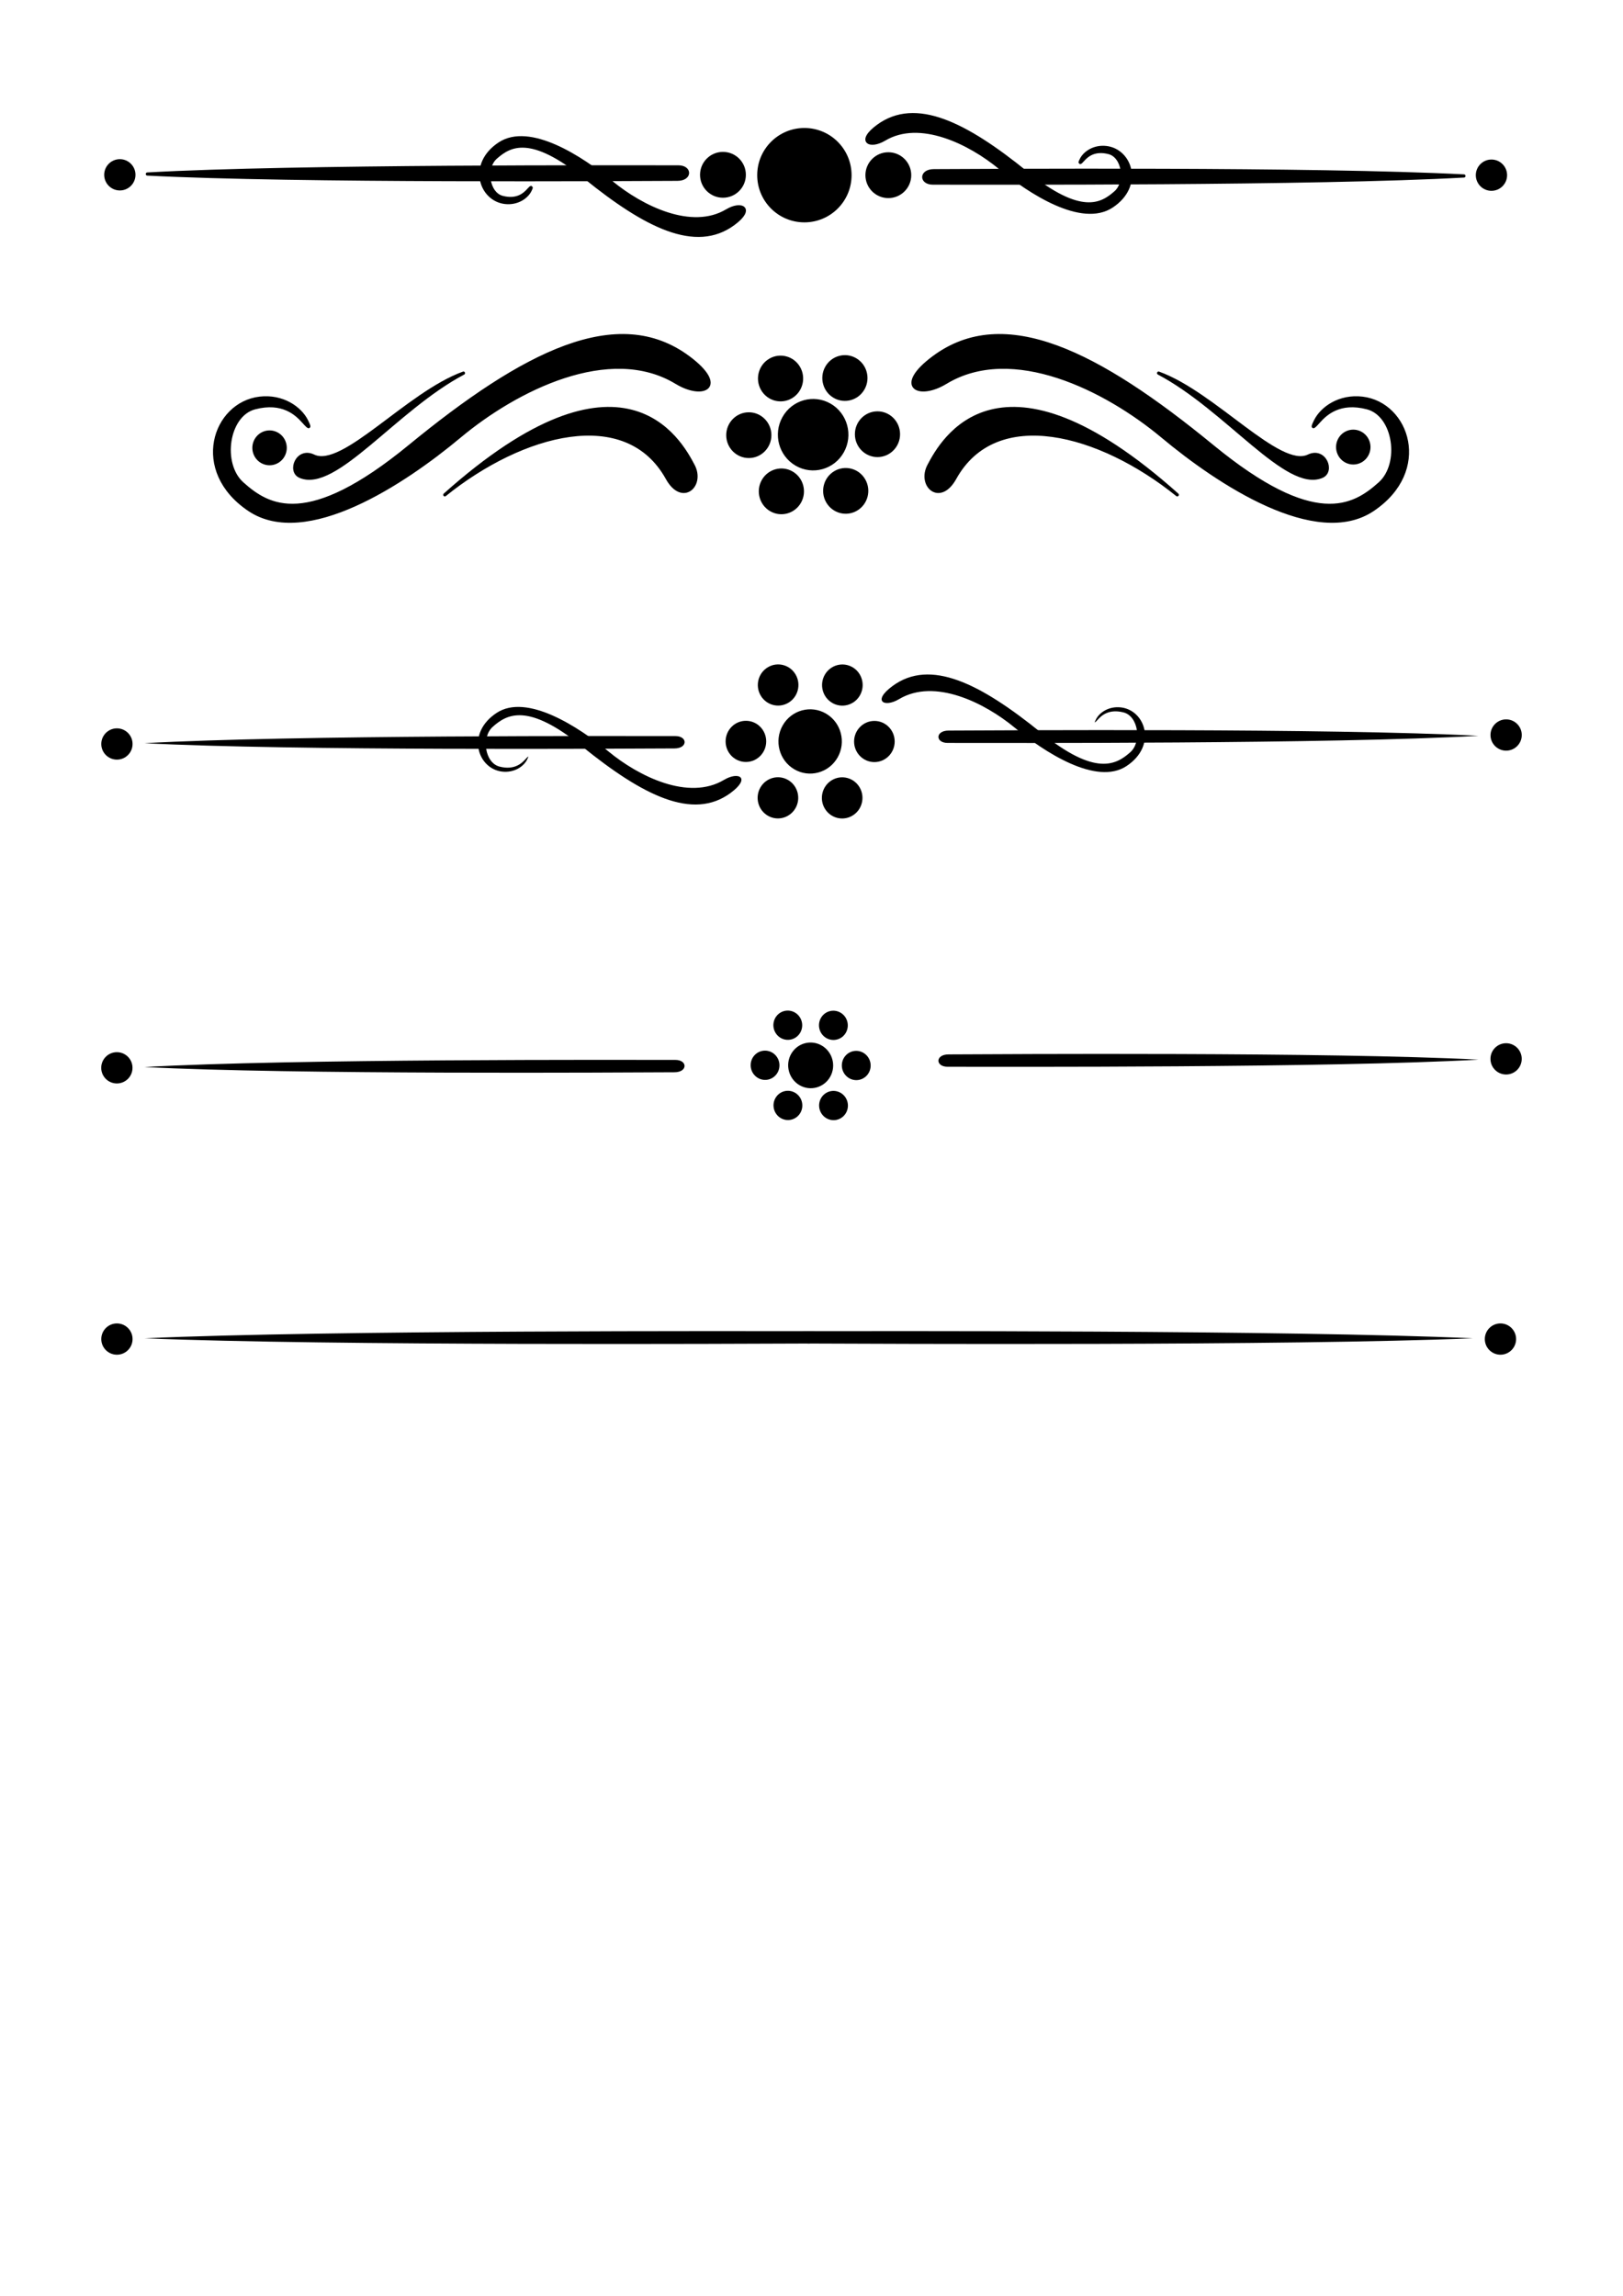 <?xml version="1.0" encoding="UTF-8" standalone="no"?>
<!-- Created with Inkscape (http://www.inkscape.org/) -->

<svg
   width="210mm"
   height="297mm"
   viewBox="0 0 210 297"
   version="1.1"
   id="svg2076"
   xml:space="preserve"
   inkscape:version="1.2.2 (b0a8486541, 2022-12-01)"
   sodipodi:docname="swirls.svg"
   xmlns:inkscape="http://www.inkscape.org/namespaces/inkscape"
   xmlns:sodipodi="http://sodipodi.sourceforge.net/DTD/sodipodi-0.dtd"
   xmlns="http://www.w3.org/2000/svg"
   xmlns:svg="http://www.w3.org/2000/svg"><sodipodi:namedview
     id="namedview2078"
     pagecolor="#ffffff"
     bordercolor="#666666"
     borderopacity="1.0"
     inkscape:showpageshadow="2"
     inkscape:pageopacity="0.0"
     inkscape:pagecheckerboard="0"
     inkscape:deskcolor="#d1d1d1"
     inkscape:document-units="mm"
     showgrid="false"
     inkscape:zoom="0.85811406"
     inkscape:cx="586.16916"
     inkscape:cy="449.82365"
     inkscape:window-width="1920"
     inkscape:window-height="1131"
     inkscape:window-x="0"
     inkscape:window-y="0"
     inkscape:window-maximized="1"
     inkscape:current-layer="layer1" /><defs
     id="defs2073" /><g
     inkscape:label="Layer 1"
     inkscape:groupmode="layer"
     id="layer1"><g
       id="g25101"
       transform="matrix(2.927,0,0,2.964,-207.436,-178.145)"
       style="stroke-width:0.529"><g
         id="g3922"
         transform="matrix(0.074,0.042,-0.042,0.074,95.973,66.968)"
         style="stroke-width:6.228"><circle
           style="fill:#000000;fill-opacity:0.997;stroke:none;stroke-width:3.296;stroke-dasharray:none;paint-order:stroke fill markers;stop-color:#000000"
           id="path1140"
           cx="181.055"
           cy="60.851"
           r="18.324" /><circle
           style="fill:#000000;fill-opacity:0.997;stroke:none;stroke-width:3.296;stroke-dasharray:none;paint-order:stroke fill markers;stop-color:#000000"
           id="circle1144"
           cx="94.273"
           cy="-181.055"
           r="11.735"
           transform="rotate(90)"
           inkscape:transform-center-y="33.422647"
           inkscape:transform-center-x="-1.2146085e-06" /><circle
           style="fill:#000000;fill-opacity:0.997;stroke:none;stroke-width:3.296;stroke-dasharray:none;paint-order:stroke fill markers;stop-color:#000000"
           id="circle1146"
           cx="220.646"
           cy="-37.829"
           r="11.735"
           inkscape:transform-center-x="-28.944865"
           transform="rotate(30)"
           inkscape:transform-center-y="16.711327" /><circle
           style="fill:#000000;fill-opacity:0.997;stroke:none;stroke-width:3.296;stroke-dasharray:none;paint-order:stroke fill markers;stop-color:#000000"
           id="circle1148"
           cx="-92.95"
           cy="-143.226"
           r="11.735"
           transform="rotate(150)"
           inkscape:transform-center-y="16.711328"
           inkscape:transform-center-x="28.94486" /><circle
           style="fill:#000000;fill-opacity:0.997;stroke:none;stroke-width:3.296;stroke-dasharray:none;paint-order:stroke fill markers;stop-color:#000000"
           id="circle1152"
           cx="-27.428"
           cy="181.055"
           r="11.735"
           transform="rotate(-90)"
           inkscape:transform-center-y="-33.422649"
           inkscape:transform-center-x="-1.2146085e-06" /><circle
           style="fill:#000000;fill-opacity:0.997;stroke:none;stroke-width:3.296;stroke-dasharray:none;paint-order:stroke fill markers;stop-color:#000000"
           id="circle1154"
           cx="-153.801"
           cy="37.829"
           r="11.735"
           inkscape:transform-center-x="28.944868"
           transform="rotate(-150)"
           inkscape:transform-center-y="-16.711328" /><circle
           style="fill:#000000;fill-opacity:0.997;stroke:none;stroke-width:3.296;stroke-dasharray:none;paint-order:stroke fill markers;stop-color:#000000"
           id="circle1156"
           cx="159.796"
           cy="143.226"
           r="11.735"
           transform="rotate(-30)"
           inkscape:transform-center-y="-16.711334"
           inkscape:transform-center-x="-28.944857" /></g><g
         id="g4060"
         style="stroke-width:0.529"><path
           style="fill:#000000;fill-opacity:0.997;stroke:#000000;stroke-width:0.14px;stroke-linecap:round;stroke-linejoin:round;stroke-opacity:1"
           d="m 90.532,81.699 c 7.891,-6.955 10.406,-2.353 10.982,-1.275 0.467,0.874 -0.488,1.73 -1.15,0.55 -1.811,-3.225 -6.404,-2.001 -9.831,0.726 z"
           id="path2626"
           sodipodi:nodetypes="cssc" /><path
           style="fill:#000000;fill-opacity:0.997;stroke:#000000;stroke-width:0.14px;stroke-linecap:round;stroke-linejoin:round;stroke-opacity:1"
           d="m 100.777,76.802 c -2.955,-1.775 -7.104,0.298 -9.587,2.345 -2.483,2.048 -6.803,4.861 -9.303,3.202 -2.569,-1.705 -1.553,-4.628 0.46,-4.865 1.013,-0.119 1.794,0.428 2.075,0.987 0.156,0.311 0.142,0.348 -0.137,0.038 -0.312,-0.347 -0.927,-0.924 -2.151,-0.609 -1.224,0.315 -1.525,2.447 -0.554,3.306 1.165,1.031 2.882,2.033 7.396,-1.622 5.06,-4.097 9.199,-6.177 12.327,-3.88 1.736,1.274 0.668,1.814 -0.526,1.097 z"
           id="path4020"
           sodipodi:nodetypes="sssssszsssss" /><circle
           style="fill:#000000;fill-opacity:0.997;stroke:none;stroke-width:0.28;stroke-dasharray:none;paint-order:stroke fill markers;stop-color:#000000"
           id="circle1144-3"
           cx="41.672"
           cy="-107.056"
           r="0.761"
           transform="rotate(112.625)"
           inkscape:transform-center-y="-0.10819091"
           inkscape:transform-center-x="0.030651852" /><path
           style="fill:#000000;fill-opacity:0.997;stroke:#000000;stroke-width:0.14px;stroke-linecap:round;stroke-linejoin:round;stroke-opacity:1"
           d="m 91.358,76.388 c -3.015,1.573 -5.67,5.168 -7.225,4.506 -0.518,-0.221 -0.12,-1.228 0.599,-0.887 1.29,0.611 4.158,-2.738 6.625,-3.618 z"
           id="path4054"
           sodipodi:nodetypes="cssc" /></g><g
         id="g24691"
         style="stroke-width:0.529"><path
           style="fill:#000000;fill-opacity:0.997;stroke:#000000;stroke-width:0.14px;stroke-linecap:round;stroke-linejoin:round;stroke-opacity:1"
           d="m 122.912,81.699 c -7.891,-6.955 -10.406,-2.353 -10.982,-1.275 -0.467,0.874 0.488,1.73 1.15,0.55 1.811,-3.225 6.404,-2.001 9.831,0.726 z"
           id="path4062"
           sodipodi:nodetypes="cssc" /><path
           style="fill:#000000;fill-opacity:0.997;stroke:#000000;stroke-width:0.14px;stroke-linecap:round;stroke-linejoin:round;stroke-opacity:1"
           d="m 112.667,76.802 c 2.955,-1.775 7.104,0.298 9.587,2.345 2.483,2.048 6.803,4.861 9.303,3.202 2.569,-1.705 1.553,-4.628 -0.46,-4.865 -1.013,-0.119 -1.794,0.428 -2.075,0.987 -0.156,0.311 -0.142,0.348 0.137,0.038 0.312,-0.347 0.927,-0.924 2.151,-0.609 1.224,0.315 1.525,2.447 0.554,3.306 -1.165,1.031 -2.882,2.033 -7.396,-1.622 -5.06,-4.097 -9.199,-6.177 -12.327,-3.88 -1.736,1.274 -0.668,1.814 0.526,1.097 z"
           id="path4064"
           sodipodi:nodetypes="sssssszsssss" /><circle
           style="fill:#000000;fill-opacity:0.997;stroke:none;stroke-width:0.28;stroke-dasharray:none;paint-order:stroke fill markers;stop-color:#000000"
           id="circle4066"
           cx="123.783"
           cy="89.963"
           r="0.761"
           transform="matrix(0.385,0.923,0.923,-0.385,0,0)"
           inkscape:transform-center-y="-0.10819091"
           inkscape:transform-center-x="0.030651852" /><path
           style="fill:#000000;fill-opacity:0.997;stroke:#000000;stroke-width:0.14px;stroke-linecap:round;stroke-linejoin:round;stroke-opacity:1"
           d="m 122.086,76.388 c 3.015,1.573 5.67,5.168 7.225,4.506 0.518,-0.221 0.12,-1.228 -0.599,-0.887 -1.29,0.611 -4.158,-2.738 -6.625,-3.618 z"
           id="path4068"
           sodipodi:nodetypes="cssc" /></g></g><g
       id="g24798"
       transform="matrix(1.559,0,0,1.559,-48.05,-49.983)"><path
         style="fill:#000000;fill-opacity:0.997;stroke:#000000;stroke-width:0.265px;stroke-linecap:round;stroke-linejoin:round;stroke-opacity:1"
         d="m 152.32,46.662 c -12.278,0.688 -39.674,0.591 -44.068,0.591 -1.025,0 -1.035,-1.021 0.074,-1.025 4.396,-0.018 31.706,-0.206 43.994,0.435 z"
         id="path24661"
         sodipodi:nodetypes="cssc" /><circle
         style="fill:#000000;fill-opacity:0.997;stroke:none;stroke-width:0.529;stroke-linecap:round;stroke-linejoin:round;paint-order:stroke fill markers;stop-color:#000000"
         id="path24655"
         cx="97.582"
         cy="46.597"
         r="3.916" /><path
         style="fill:#000000;fill-opacity:0.997;stroke:#000000;stroke-width:0.265px;stroke-linecap:round;stroke-linejoin:round;stroke-opacity:1"
         d="m 104.211,43.624 c 2.955,-1.775 7.104,0.298 9.587,2.345 2.483,2.048 6.803,4.861 9.303,3.202 2.569,-1.705 1.553,-4.628 -0.46,-4.865 -1.013,-0.119 -1.794,0.428 -2.075,0.987 -0.156,0.311 -0.142,0.348 0.137,0.038 0.312,-0.347 0.927,-0.924 2.151,-0.609 1.224,0.315 1.525,2.447 0.554,3.306 -1.165,1.031 -2.882,2.033 -7.396,-1.622 -5.06,-4.097 -9.199,-6.177 -12.327,-3.88 -1.736,1.274 -0.668,1.814 0.526,1.097 z"
         id="path4064-9"
         sodipodi:nodetypes="sssssszsssss" /><circle
         style="fill:#000000;fill-opacity:0.997;stroke:none;stroke-width:0.529;stroke-linecap:round;stroke-linejoin:round;paint-order:stroke fill markers;stop-color:#000000"
         id="circle24657"
         cx="104.549"
         cy="46.597"
         r="1.902" /><circle
         style="fill:#000000;fill-opacity:0.997;stroke:none;stroke-width:0.529;stroke-linecap:round;stroke-linejoin:round;paint-order:stroke fill markers;stop-color:#000000"
         id="circle24659"
         cx="154.605"
         cy="46.597"
         r="1.298" /><g
         id="g24737"
         transform="rotate(180,97.686,46.582)"><path
           style="fill:#000000;fill-opacity:0.997;stroke:#000000;stroke-width:0.265px;stroke-linecap:round;stroke-linejoin:round;stroke-opacity:1"
           d="m 152.321,46.662 c -12.278,0.688 -39.674,0.591 -44.068,0.591 -1.025,0 -1.035,-1.021 0.074,-1.025 4.396,-0.018 31.706,-0.206 43.994,0.435 z"
           id="path24725"
           sodipodi:nodetypes="cssc" /><path
           style="fill:#000000;fill-opacity:0.997;stroke:#000000;stroke-width:0.265px;stroke-linecap:round;stroke-linejoin:round;stroke-opacity:1"
           d="m 104.211,43.624 c 2.955,-1.775 7.104,0.298 9.587,2.345 2.483,2.048 6.803,4.861 9.303,3.202 2.569,-1.705 1.553,-4.628 -0.46,-4.865 -1.013,-0.119 -1.794,0.428 -2.075,0.987 -0.156,0.311 -0.142,0.348 0.137,0.038 0.312,-0.347 0.927,-0.924 2.151,-0.609 1.224,0.315 1.525,2.447 0.554,3.306 -1.165,1.031 -2.882,2.033 -7.396,-1.622 -5.06,-4.097 -9.199,-6.177 -12.327,-3.88 -1.736,1.274 -0.668,1.814 0.526,1.097 z"
           id="path24727"
           sodipodi:nodetypes="sssssszsssss" /><circle
           style="fill:#000000;fill-opacity:0.997;stroke:none;stroke-width:0.529;stroke-linecap:round;stroke-linejoin:round;paint-order:stroke fill markers;stop-color:#000000"
           id="circle24729"
           cx="104.549"
           cy="46.597"
           r="1.902" /><circle
           style="fill:#000000;fill-opacity:0.997;stroke:none;stroke-width:0.529;stroke-linecap:round;stroke-linejoin:round;paint-order:stroke fill markers;stop-color:#000000"
           id="circle24731"
           cx="154.605"
           cy="46.597"
           r="1.298" /></g></g><g
       id="g27082"
       transform="matrix(1.559,0,0,1.559,-48.05,-49.983)"><g
         id="g25117"
         transform="matrix(0.138,0.081,-0.08,0.14,77.942,70.402)"
         style="stroke:none;stroke-width:6.228"><circle
           style="fill:#000000;fill-opacity:0.997;stroke:none;stroke-width:3.296;stroke-dasharray:none;paint-order:stroke fill markers;stop-color:#000000"
           id="circle25103"
           cx="181.055"
           cy="60.851"
           r="16.492" /><circle
           style="fill:#000000;fill-opacity:0.997;stroke:none;stroke-width:3.296;stroke-dasharray:none;paint-order:stroke fill markers;stop-color:#000000"
           id="circle25105"
           cx="94.273"
           cy="-181.055"
           r="10.562"
           transform="rotate(90)"
           inkscape:transform-center-y="33.422647"
           inkscape:transform-center-x="-1.2146085e-06" /><circle
           style="fill:#000000;fill-opacity:0.997;stroke:none;stroke-width:3.296;stroke-dasharray:none;paint-order:stroke fill markers;stop-color:#000000"
           id="circle25107"
           cx="220.646"
           cy="-37.829"
           r="10.562"
           inkscape:transform-center-x="-28.944865"
           transform="rotate(30)"
           inkscape:transform-center-y="16.711327" /><circle
           style="fill:#000000;fill-opacity:0.997;stroke:none;stroke-width:3.296;stroke-dasharray:none;paint-order:stroke fill markers;stop-color:#000000"
           id="circle25109"
           cx="-92.95"
           cy="-143.226"
           r="10.562"
           transform="rotate(150)"
           inkscape:transform-center-y="16.711328"
           inkscape:transform-center-x="28.94486" /><circle
           style="fill:#000000;fill-opacity:0.997;stroke:none;stroke-width:3.296;stroke-dasharray:none;paint-order:stroke fill markers;stop-color:#000000"
           id="circle25111"
           cx="-27.428"
           cy="181.055"
           r="10.562"
           transform="rotate(-90)"
           inkscape:transform-center-y="-33.422649"
           inkscape:transform-center-x="-1.2146085e-06" /><circle
           style="fill:#000000;fill-opacity:0.997;stroke:none;stroke-width:3.296;stroke-dasharray:none;paint-order:stroke fill markers;stop-color:#000000"
           id="circle25113"
           cx="-153.801"
           cy="37.829"
           r="10.562"
           inkscape:transform-center-x="28.944868"
           transform="rotate(-150)"
           inkscape:transform-center-y="-16.711328" /><circle
           style="fill:#000000;fill-opacity:0.997;stroke:none;stroke-width:3.296;stroke-dasharray:none;paint-order:stroke fill markers;stop-color:#000000"
           id="circle25115"
           cx="159.796"
           cy="143.226"
           r="10.562"
           transform="rotate(-30)"
           inkscape:transform-center-y="-16.711334"
           inkscape:transform-center-x="-28.944857" /></g><path
         style="fill:#000000;fill-opacity:0.997;stroke:none;stroke-width:0.265px;stroke-linecap:round;stroke-linejoin:round;stroke-opacity:1"
         d="m 153.539,93.118 c -12.278,0.688 -39.674,0.591 -44.068,0.591 -1.025,0 -1.035,-1.021 0.074,-1.025 4.396,-0.018 31.706,-0.206 43.994,0.435 z"
         id="path25159"
         sodipodi:nodetypes="cssc" /><path
         style="fill:#000000;fill-opacity:0.997;stroke:none;stroke-width:0.265px;stroke-linecap:round;stroke-linejoin:round;stroke-opacity:1"
         d="m 105.43,90.08 c 2.955,-1.775 7.104,0.298 9.587,2.345 2.483,2.048 6.803,4.861 9.303,3.202 2.569,-1.705 1.553,-4.628 -0.46,-4.865 -1.013,-0.119 -1.794,0.428 -2.075,0.987 -0.156,0.311 -0.142,0.348 0.137,0.038 0.312,-0.347 0.927,-0.924 2.151,-0.609 1.224,0.315 1.525,2.447 0.554,3.306 -1.165,1.031 -2.882,2.033 -7.396,-1.622 -5.06,-4.097 -9.199,-6.177 -12.327,-3.88 -1.736,1.274 -0.668,1.814 0.526,1.097 z"
         id="path25163"
         sodipodi:nodetypes="sssssszsssss" /><circle
         style="fill:#000000;fill-opacity:0.997;stroke:none;stroke-width:0.529;stroke-linecap:round;stroke-linejoin:round;paint-order:stroke fill markers;stop-color:#000000"
         id="circle25167"
         cx="155.823"
         cy="93.053"
         r="1.298" /><g
         id="g25177"
         transform="rotate(180,97.565,70.197)"
         style="stroke:none"><path
           style="fill:#000000;fill-opacity:0.997;stroke:none;stroke-width:0.265px;stroke-linecap:round;stroke-linejoin:round;stroke-opacity:1"
           d="m 152.321,46.662 c -12.278,0.688 -39.674,0.591 -44.068,0.591 -1.025,0 -1.035,-1.021 0.074,-1.025 4.396,-0.018 31.706,-0.206 43.994,0.435 z"
           id="path25169"
           sodipodi:nodetypes="cssc" /><path
           style="fill:#000000;fill-opacity:0.997;stroke:none;stroke-width:0.265px;stroke-linecap:round;stroke-linejoin:round;stroke-opacity:1"
           d="m 104.211,43.624 c 2.955,-1.775 7.104,0.298 9.587,2.345 2.483,2.048 6.803,4.861 9.303,3.202 2.569,-1.705 1.553,-4.628 -0.46,-4.865 -1.013,-0.119 -1.794,0.428 -2.075,0.987 -0.156,0.311 -0.142,0.348 0.137,0.038 0.312,-0.347 0.927,-0.924 2.151,-0.609 1.224,0.315 1.525,2.447 0.554,3.306 -1.165,1.031 -2.882,2.033 -7.396,-1.622 -5.06,-4.097 -9.199,-6.177 -12.327,-3.88 -1.736,1.274 -0.668,1.814 0.526,1.097 z"
           id="path25171"
           sodipodi:nodetypes="sssssszsssss" /><circle
           style="fill:#000000;fill-opacity:0.997;stroke:none;stroke-width:0.529;stroke-linecap:round;stroke-linejoin:round;paint-order:stroke fill markers;stop-color:#000000"
           id="circle25175"
           cx="154.605"
           cy="46.597"
           r="1.298" /></g></g><g
       id="g28516"
       transform="matrix(0.153,0.09,-0.088,0.155,82.544,112.097)"
       style="stroke:none;stroke-width:8.761"><circle
         style="fill:#000000;fill-opacity:0.997;stroke:none;stroke-width:4.636;stroke-dasharray:none;paint-order:stroke fill markers;stop-color:#000000"
         id="circle28502"
         cx="181.055"
         cy="60.851"
         r="16.492" /><circle
         style="fill:#000000;fill-opacity:0.997;stroke:none;stroke-width:4.636;stroke-dasharray:none;paint-order:stroke fill markers;stop-color:#000000"
         id="circle28504"
         cx="94.273"
         cy="-181.055"
         r="10.562"
         transform="rotate(90)"
         inkscape:transform-center-y="33.422647"
         inkscape:transform-center-x="-1.2146085e-06" /><circle
         style="fill:#000000;fill-opacity:0.997;stroke:none;stroke-width:4.636;stroke-dasharray:none;paint-order:stroke fill markers;stop-color:#000000"
         id="circle28506"
         cx="220.646"
         cy="-37.829"
         r="10.562"
         inkscape:transform-center-x="-28.944865"
         transform="rotate(30)"
         inkscape:transform-center-y="16.711327" /><circle
         style="fill:#000000;fill-opacity:0.997;stroke:none;stroke-width:4.636;stroke-dasharray:none;paint-order:stroke fill markers;stop-color:#000000"
         id="circle28508"
         cx="-92.95"
         cy="-143.226"
         r="10.562"
         transform="rotate(150)"
         inkscape:transform-center-y="16.711328"
         inkscape:transform-center-x="28.94486" /><circle
         style="fill:#000000;fill-opacity:0.997;stroke:none;stroke-width:4.636;stroke-dasharray:none;paint-order:stroke fill markers;stop-color:#000000"
         id="circle28510"
         cx="-27.428"
         cy="181.055"
         r="10.562"
         transform="rotate(-90)"
         inkscape:transform-center-y="-33.422649"
         inkscape:transform-center-x="-1.2146085e-06" /><circle
         style="fill:#000000;fill-opacity:0.997;stroke:none;stroke-width:4.636;stroke-dasharray:none;paint-order:stroke fill markers;stop-color:#000000"
         id="circle28512"
         cx="-153.801"
         cy="37.829"
         r="10.562"
         inkscape:transform-center-x="28.944868"
         transform="rotate(-150)"
         inkscape:transform-center-y="-16.711328" /><circle
         style="fill:#000000;fill-opacity:0.997;stroke:none;stroke-width:4.636;stroke-dasharray:none;paint-order:stroke fill markers;stop-color:#000000"
         id="circle28514"
         cx="159.796"
         cy="143.226"
         r="10.562"
         transform="rotate(-30)"
         inkscape:transform-center-y="-16.711334"
         inkscape:transform-center-x="-28.944857" /></g><path
       style="fill:#000000;fill-opacity:0.997;stroke:none;stroke-width:0.412px;stroke-linecap:round;stroke-linejoin:round;stroke-opacity:1"
       d="m 191.313,137.081 c -19.141,1.072 -61.851,0.921 -68.7,0.921 -1.597,0 -1.614,-1.591 0.115,-1.598 6.853,-0.029 49.429,-0.321 68.585,0.678 z"
       id="path28518"
       sodipodi:nodetypes="cssc" /><circle
       style="fill:#000000;fill-opacity:0.997;stroke:none;stroke-width:0.825;stroke-linecap:round;stroke-linejoin:round;paint-order:stroke fill markers;stop-color:#000000"
       id="circle28522"
       cx="194.874"
       cy="136.98"
       r="2.023" /><g
       id="g28530"
       transform="matrix(-1.559,0,0,-1.559,256.15,210.784)"
       style="stroke:none"><path
         style="fill:#000000;fill-opacity:0.997;stroke:none;stroke-width:0.265px;stroke-linecap:round;stroke-linejoin:round;stroke-opacity:1"
         d="m 152.321,46.662 c -12.278,0.688 -39.674,0.591 -44.068,0.591 -1.025,0 -1.035,-1.021 0.074,-1.025 4.396,-0.018 31.706,-0.206 43.994,0.435 z"
         id="path28524"
         sodipodi:nodetypes="cssc" /><circle
         style="fill:#000000;fill-opacity:0.997;stroke:none;stroke-width:0.529;stroke-linecap:round;stroke-linejoin:round;paint-order:stroke fill markers;stop-color:#000000"
         id="circle28528"
         cx="154.605"
         cy="46.597"
         r="1.298" /></g><g
       id="g29516"
       transform="matrix(1.559,0,0,1.559,-48.05,-49.983)"><g
         id="g29487"
         transform="rotate(180,97.565,94.887)"
         style="stroke:none"><path
           style="fill:#000000;fill-opacity:0.997;stroke:none;stroke-width:0.265px;stroke-linecap:round;stroke-linejoin:round;stroke-opacity:1"
           d="m 152.32,46.662 c -15.399,0.688 -49.761,0.591 -55.271,0.591 -1.285,0 -1.299,-1.021 0.092,-1.025 5.513,-0.018 39.767,-0.206 55.179,0.435 z"
           id="path29483"
           sodipodi:nodetypes="cssc" /><circle
           style="fill:#000000;fill-opacity:0.997;stroke:none;stroke-width:0.529;stroke-linecap:round;stroke-linejoin:round;paint-order:stroke fill markers;stop-color:#000000"
           id="circle29485"
           cx="154.605"
           cy="46.597"
           r="1.298" /></g><g
         id="g29508"
         transform="matrix(1,0,0,-1,0.747,189.774)"
         style="stroke:none"><path
           style="fill:#000000;fill-opacity:0.997;stroke:none;stroke-width:0.265px;stroke-linecap:round;stroke-linejoin:round;stroke-opacity:1"
           d="m 152.32,46.662 c -15.399,0.688 -49.761,0.591 -55.271,0.591 -1.285,0 -1.299,-1.021 0.092,-1.025 5.513,-0.018 39.767,-0.206 55.179,0.435 z"
           id="path29504"
           sodipodi:nodetypes="cssc" /><circle
           style="fill:#000000;fill-opacity:0.997;stroke:none;stroke-width:0.529;stroke-linecap:round;stroke-linejoin:round;paint-order:stroke fill markers;stop-color:#000000"
           id="circle29506"
           cx="154.605"
           cy="46.597"
           r="1.298" /></g></g></g></svg>
